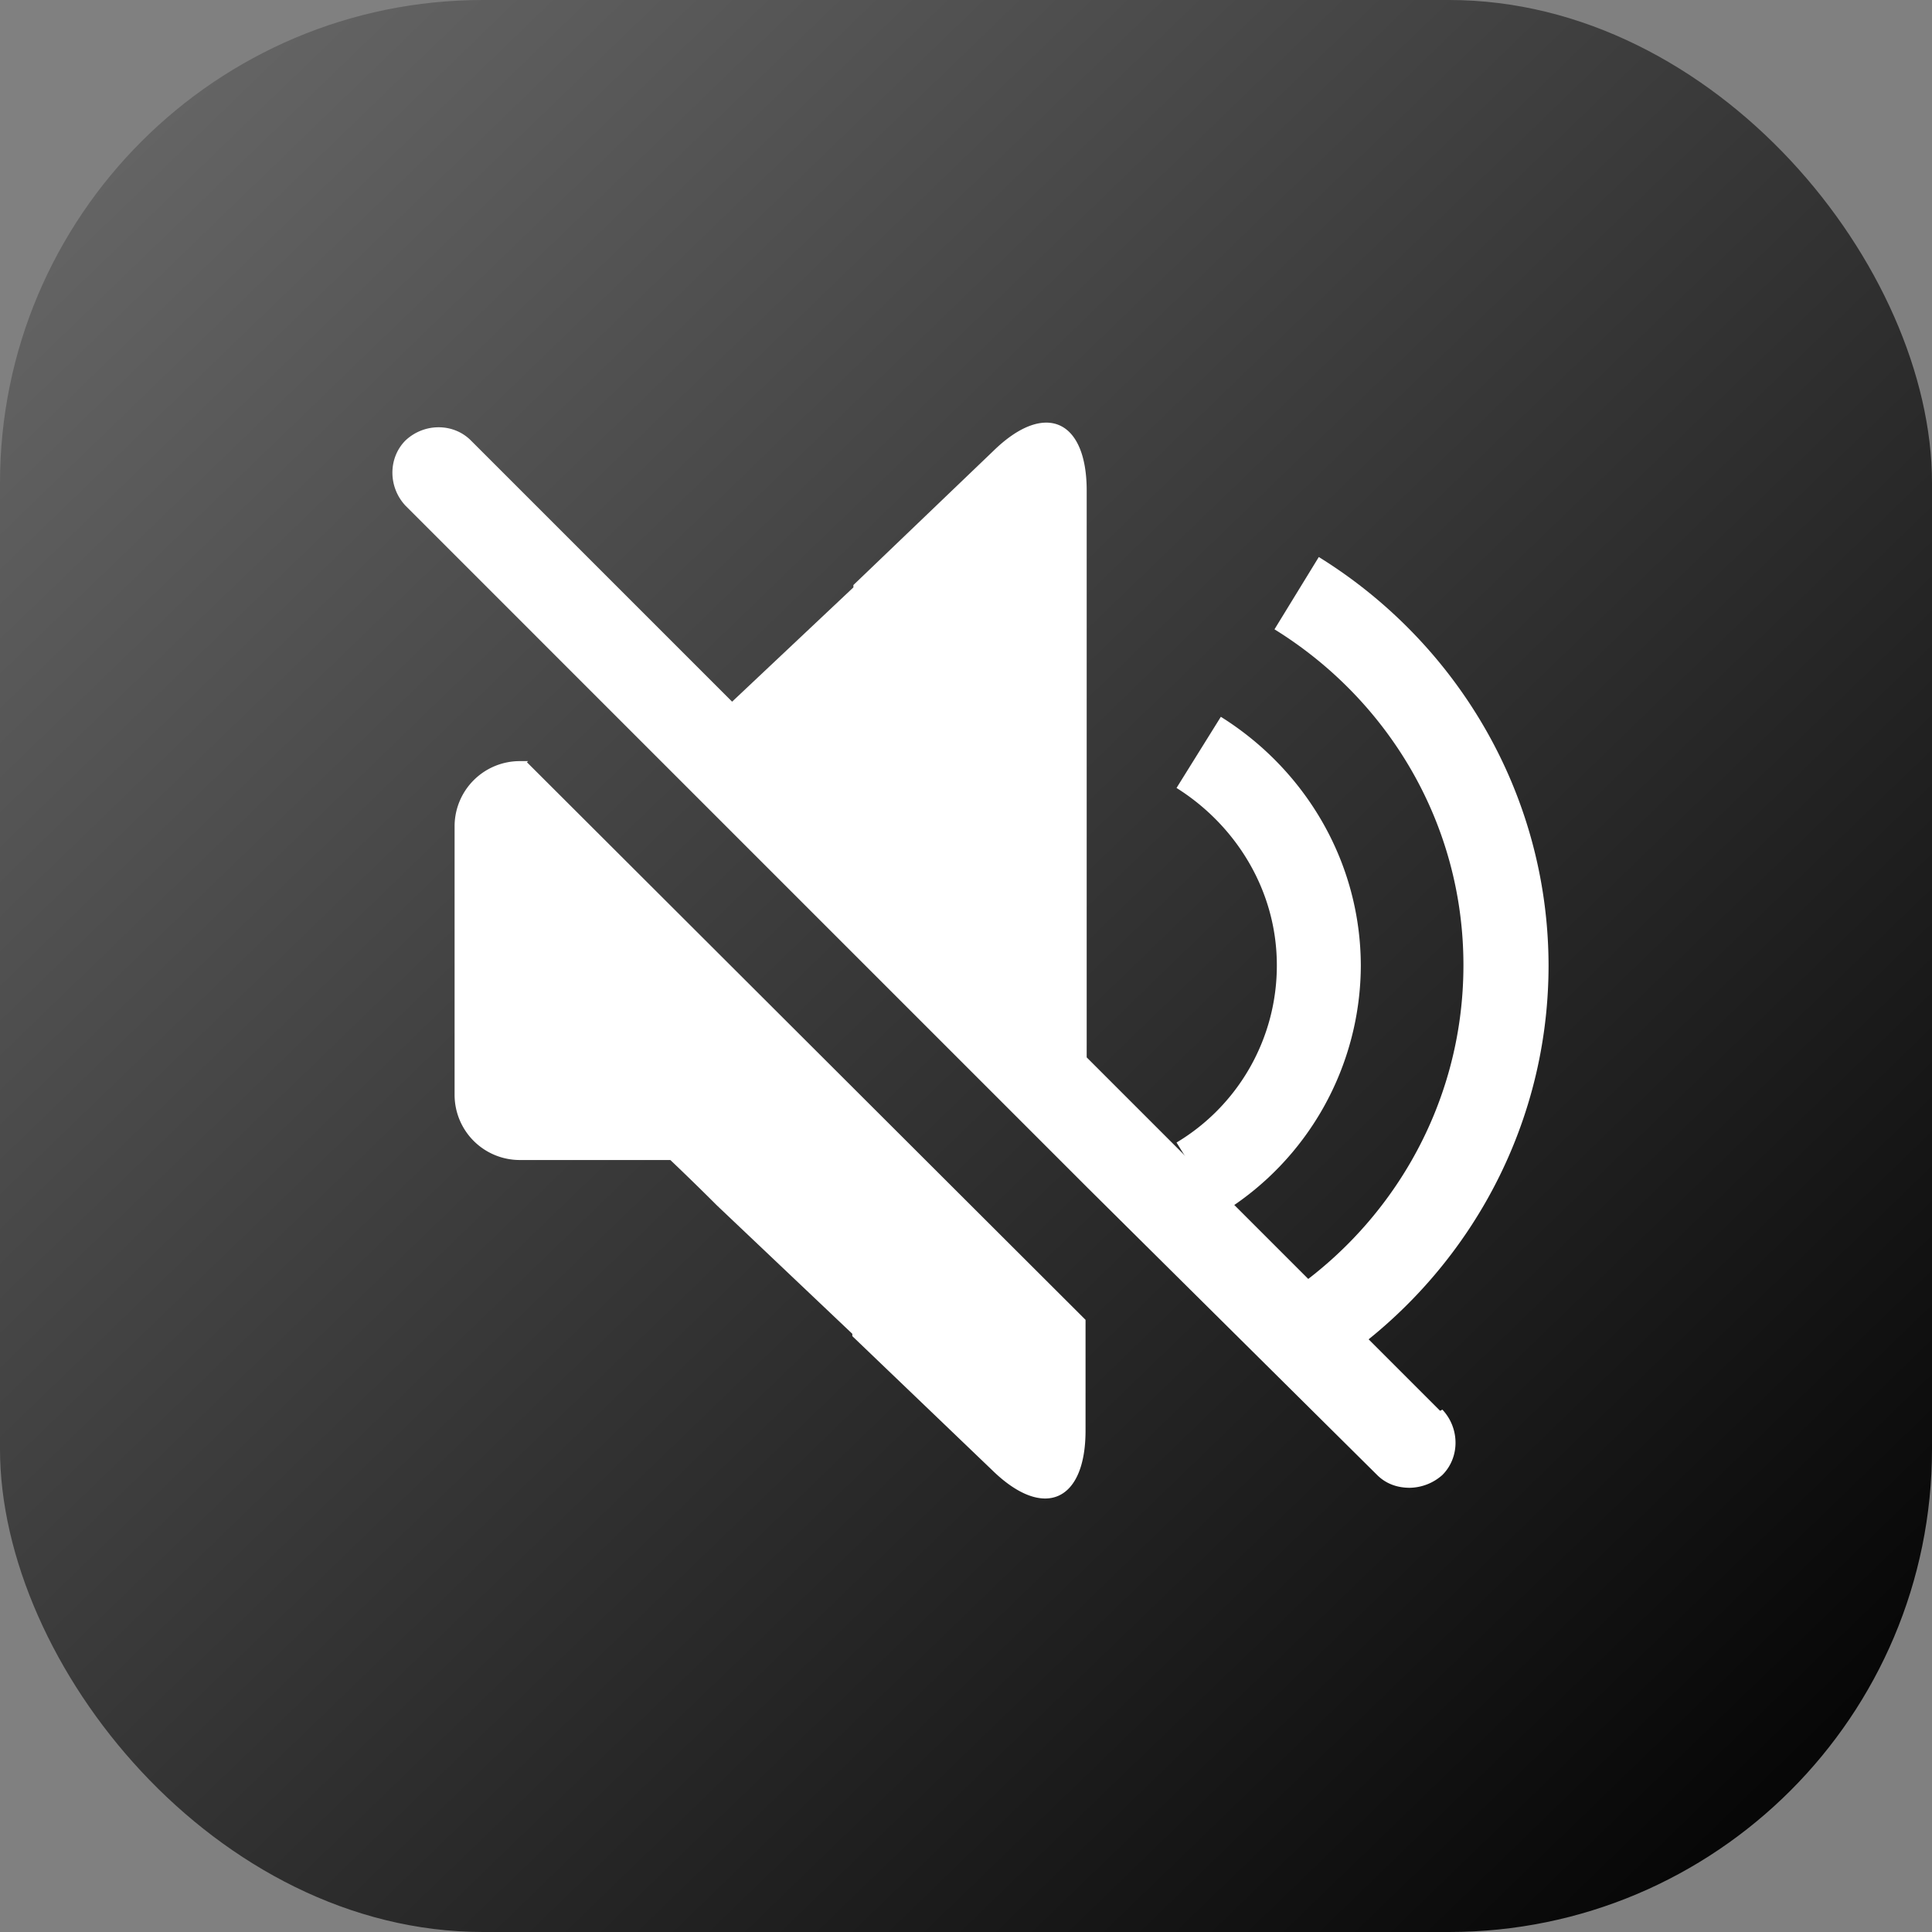 <svg fill="none" xmlns="http://www.w3.org/2000/svg" viewBox="0 0 64 64"><rect x="0" y="0" width="64" height="64" fill="#808080" stroke="none"/><g clip-path="url(#clip0_132_33804)"><rect width="64" height="64" rx="16" fill="url(#paint0_linear_132_33804)"/><path d="M45.079 32.014c0-3.478-1.855-6.53-4.637-8.269l-1.468 2.357c1.97 1.237 3.323 3.4 3.323 5.873a6.83 6.83 0 0 1-3.323 5.873l1.468 2.357a9.656 9.656 0 0 0 4.637-8.269" fill="#fff"/><path d="M51.298 32.013c0-5.718-3.052-10.74-7.611-13.561l-1.468 2.395c3.748 2.319 6.259 6.414 6.259 11.127 0 4.714-2.511 8.848-6.26 11.167l1.469 2.395c4.56-2.82 7.611-7.843 7.611-13.562M17.493 25.213h-.27a2.16 2.16 0 0 0-2.164 2.164v8.886a2.16 2.16 0 0 0 2.163 2.164h4.984s.696.657 1.546 1.507l4.482 4.25v.077l4.636 4.443c1.7 1.661 3.09 1.043 3.09-1.313v-3.67L17.455 25.25l.039-.038Z" fill="#fff"/><path d="M47.705 46.734 35.998 35.027V16.25c0-2.357-1.39-2.975-3.09-1.314L28.27 19.38v.078l-4.018 3.786-8.655-8.655c-.58-.58-1.545-.58-2.163 0-.58.58-.58 1.546 0 2.164l8.422 8.423 14.18 14.18 9.582 9.504c.309.309.695.425 1.082.425a1.66 1.66 0 0 0 1.081-.425c.58-.58.58-1.546 0-2.164" fill="#fff"/></g><defs><linearGradient id="paint0_linear_132_33804" x1="61.846" y1="64" x2="-4.1" y2="-4.205" gradientUnits="userSpaceOnUse"><stop stop-color="currentColor"/><stop offset="1" stop-color="currentColor" stop-opacity=".1"/></linearGradient><clipPath id="clip0_132_33804"><path fill="#fff" d="M0 0h64v64H0z"/></clipPath></defs></svg>
